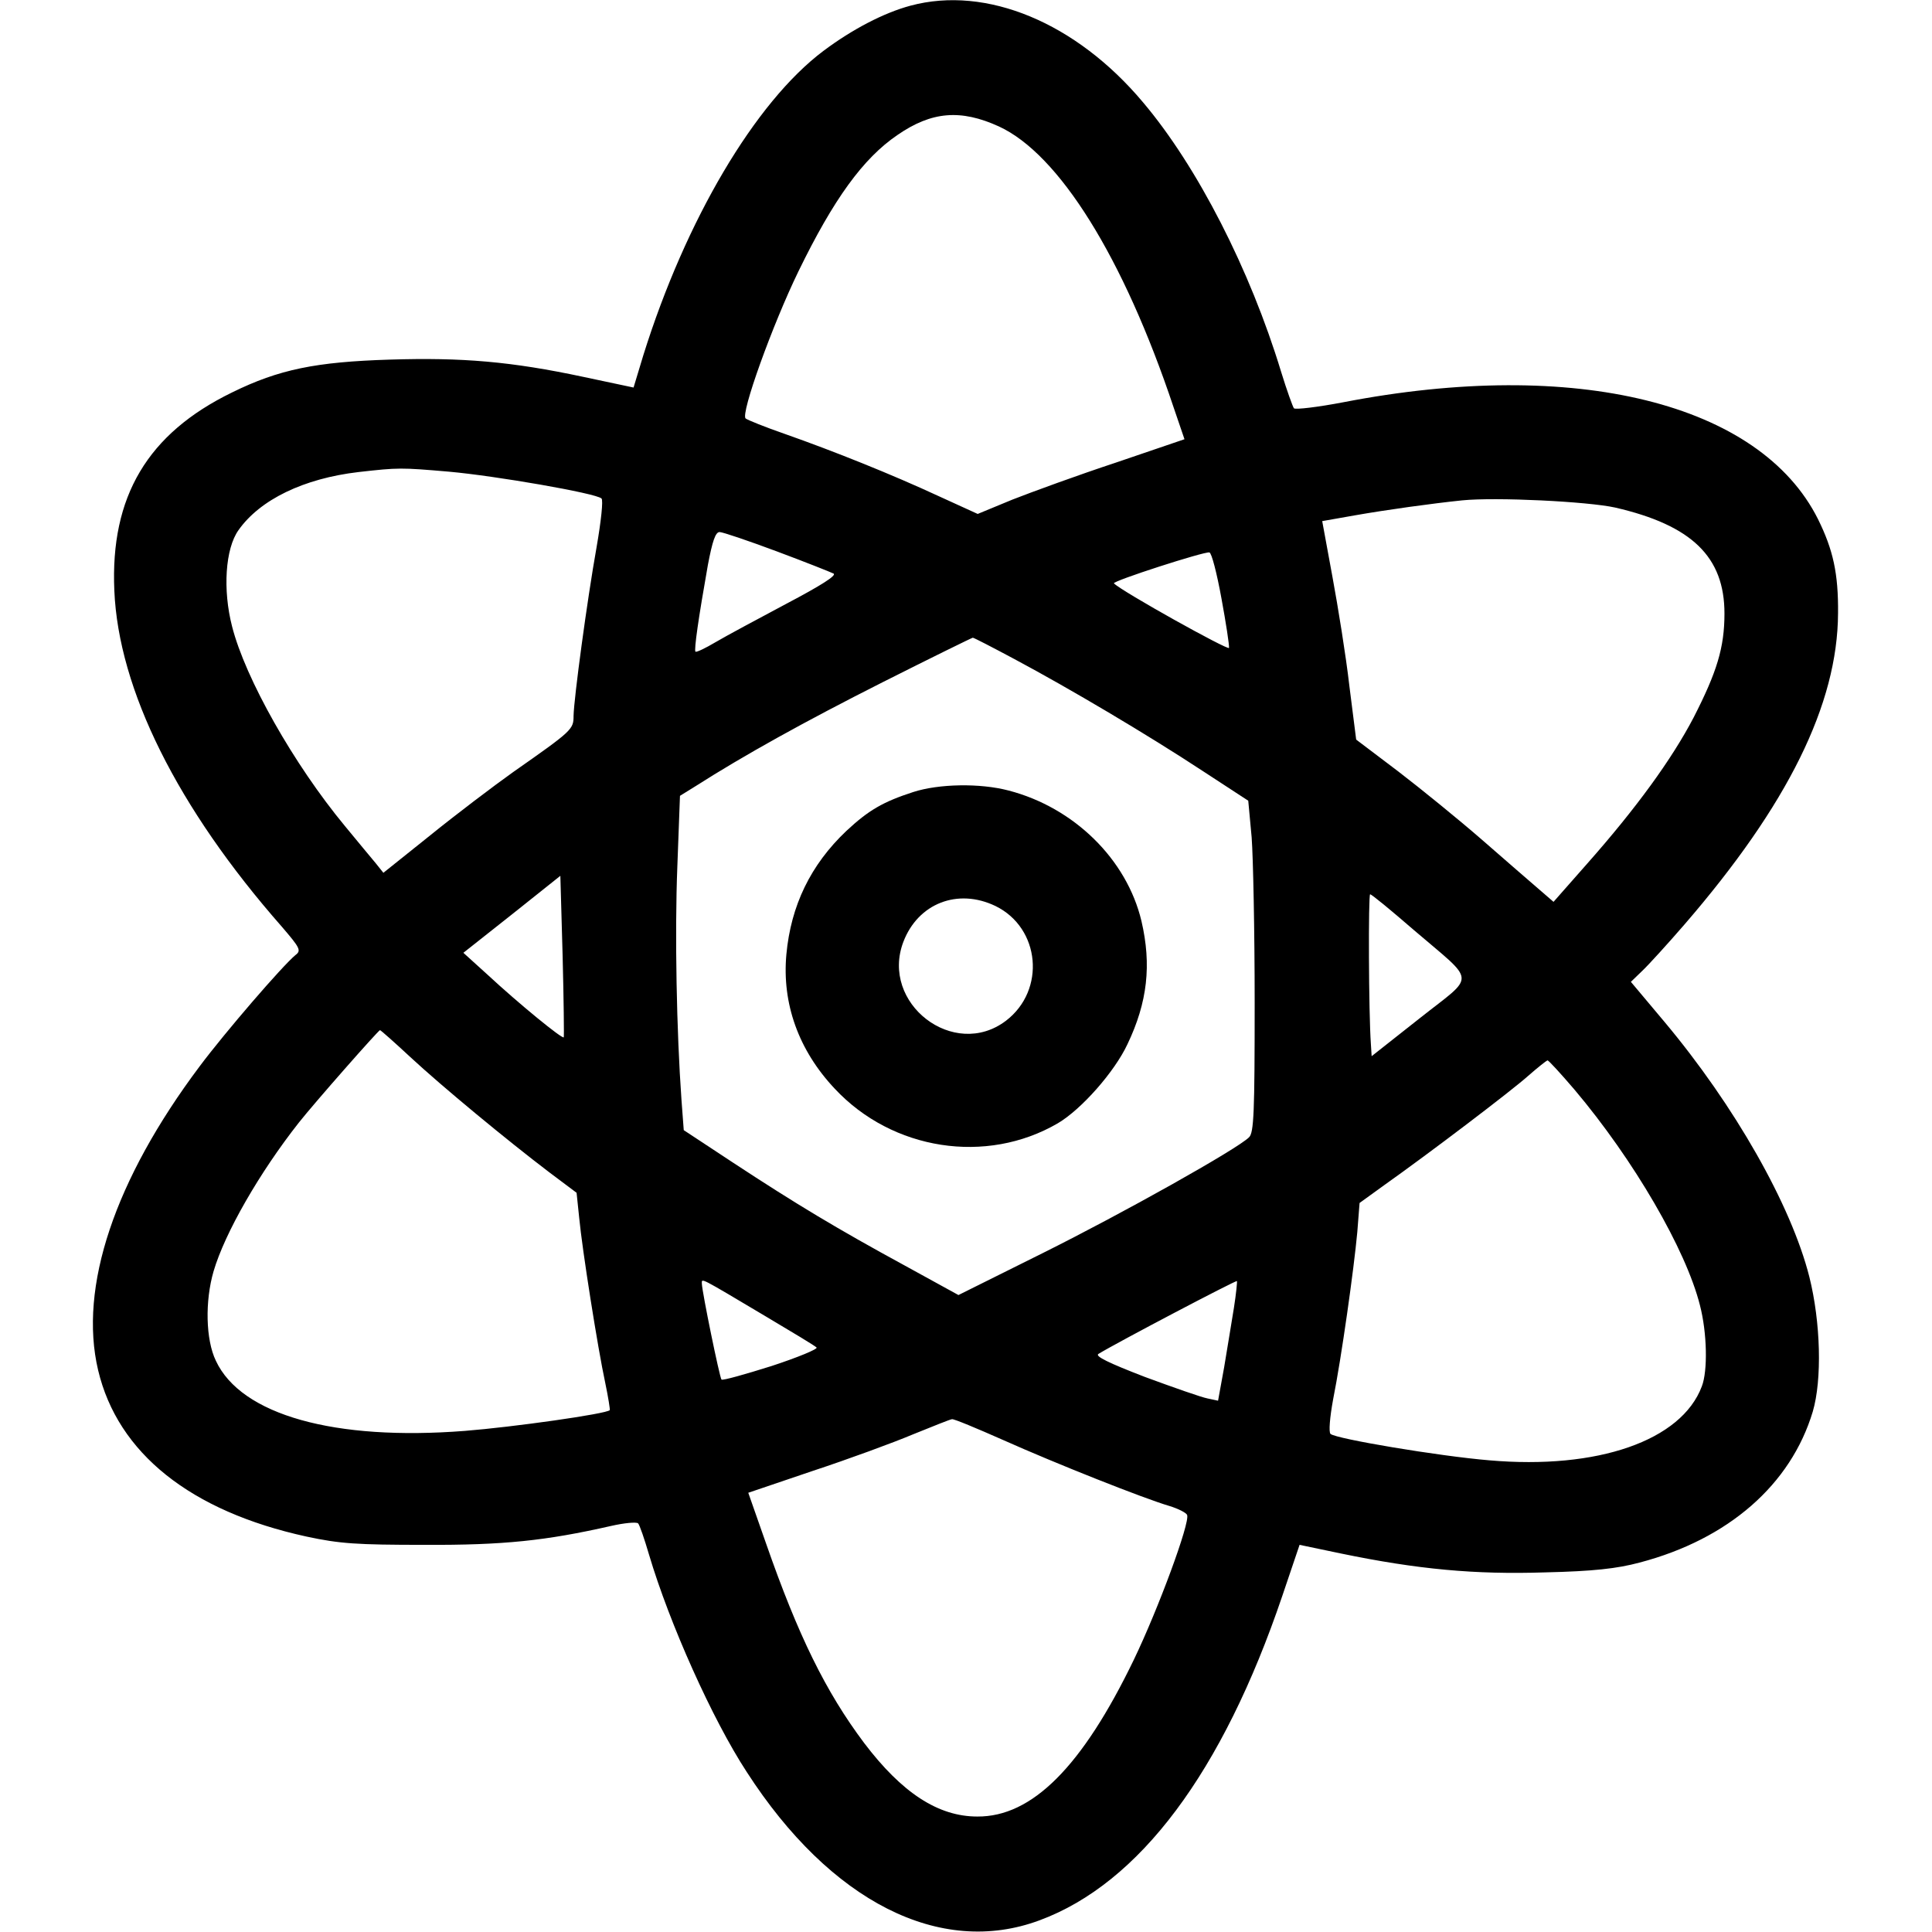 <?xml version="1.0" standalone="no"?>
<!DOCTYPE svg PUBLIC "-//W3C//DTD SVG 20010904//EN"
 "http://www.w3.org/TR/2001/REC-SVG-20010904/DTD/svg10.dtd">
<svg version="1.0" xmlns="http://www.w3.org/2000/svg"
 width="512pt" height="512pt" viewBox="0 0 512 512"
 preserveAspectRatio="xMidYMid meet">

<g transform="translate(0,512) scale(0.1,-0.1)"
fill="#000000" stroke="none">
<path d="M2413 5105 c-71 -19 -155 -63 -231 -120 -181 -136 -365 -448 -477
-806 l-26 -86 -132 28 c-192 41 -322 52 -514 46 -196 -6 -294 -26 -418 -87
-224 -109 -323 -276 -312 -525 11 -262 167 -576 444 -891 48 -56 52 -63 36
-75 -34 -28 -186 -204 -254 -295 -225 -300 -321 -585 -269 -805 52 -220 245
-374 552 -441 88 -19 134 -22 313 -22 210 -1 322 11 494 50 35 8 67 11 72 7 4
-4 17 -42 29 -83 54 -182 168 -437 259 -576 222 -344 513 -491 776 -393 265
98 485 393 643 859 l46 136 110 -23 c203 -42 355 -56 540 -50 129 3 191 10
251 26 236 62 401 207 459 400 25 85 21 237 -9 357 -48 190 -198 454 -384 676
l-89 106 30 29 c16 15 67 71 112 123 274 317 406 584 407 825 1 105 -13 168
-53 249 -154 308 -643 429 -1258 310 -68 -13 -127 -20 -131 -16 -3 4 -19 48
-34 97 -82 270 -222 544 -366 714 -177 211 -415 310 -616 256z m234 -320 c159
-73 330 -346 463 -744 l29 -85 -182 -62 c-100 -33 -223 -78 -274 -98 l-92 -38
-103 47 c-125 58 -280 120 -408 165 -52 18 -99 37 -104 41 -14 12 71 248 140
390 93 191 171 299 262 361 91 63 168 69 269 23z m-1457 -915 c123 -11 389
-57 404 -71 5 -4 -1 -60 -13 -129 -25 -140 -60 -400 -61 -447 0 -36 -3 -39
-160 -149 -52 -37 -151 -112 -219 -167 l-125 -100 -20 25 c-12 14 -48 58 -82
99 -135 163 -264 391 -299 529 -25 97 -18 206 17 255 57 81 173 137 318 154
106 12 112 12 240 1z m3090 -95 c204 -47 290 -131 290 -281 0 -90 -20 -155
-82 -276 -57 -109 -151 -239 -282 -387 l-89 -101 -37 32 c-21 18 -89 77 -152
132 -62 54 -163 136 -223 182 l-111 84 -18 142 c-9 79 -30 209 -45 290 l-27
147 85 15 c85 15 208 32 286 40 90 9 332 -3 405 -19z m-2222 -116 c75 -28 143
-55 151 -59 9 -5 -34 -32 -125 -80 -77 -41 -161 -86 -188 -102 -27 -16 -50
-27 -53 -25 -4 5 8 89 33 230 12 63 20 87 31 87 8 0 76 -23 151 -51z m1179
-125 c12 -65 21 -124 20 -131 -1 -8 -283 149 -305 171 -5 6 240 85 253 82 6
-1 20 -56 32 -122z m-548 -161 c146 -78 352 -200 498 -296 l121 -79 9 -97 c4
-53 8 -250 8 -438 0 -291 -2 -345 -15 -357 -31 -31 -334 -201 -547 -307 l-223
-111 -142 78 c-180 98 -288 163 -454 272 l-132 87 -6 80 c-13 182 -18 441 -11
618 l7 188 42 26 c127 81 287 170 495 275 129 65 237 118 239 118 3 0 53 -26
111 -57z m-1195 -1002 c-4 -5 -119 89 -202 166 l-64 58 129 102 128 102 6
-212 c3 -117 4 -214 3 -216z m2252 285 c168 -144 166 -116 17 -234 l-128 -101
-2 32 c-6 83 -7 397 -2 397 4 0 55 -42 115 -94z m-2659 -337 c84 -78 257 -221
369 -306 l72 -54 7 -67 c8 -84 49 -344 69 -437 8 -38 13 -71 12 -72 -9 -10
-257 -45 -384 -55 -345 -27 -593 42 -660 186 -27 56 -29 158 -6 237 30 102
122 262 226 394 41 52 211 245 215 245 2 0 38 -32 80 -71z m3085 -86 c158
-187 296 -425 333 -572 19 -73 21 -174 5 -215 -54 -144 -276 -221 -563 -196
-133 11 -407 57 -421 70 -5 5 -2 43 7 92 22 110 55 345 64 443 l6 77 65 47
c120 85 336 249 382 290 25 22 48 40 51 41 3 0 35 -35 71 -77z m-2142 -602
c69 -41 129 -77 134 -82 4 -4 -49 -26 -119 -49 -70 -22 -130 -39 -133 -36 -5
6 -51 230 -52 254 0 15 -10 20 170 -87z m1240 23 c-6 -38 -18 -109 -26 -158
l-16 -88 -28 6 c-16 3 -90 29 -166 57 -96 37 -133 55 -123 61 49 30 365 196
367 193 1 -1 -2 -33 -8 -71z m-612 -350 c141 -63 373 -155 441 -175 23 -7 45
-18 47 -24 8 -20 -76 -248 -141 -383 -137 -284 -270 -417 -415 -416 -104 0
-200 63 -300 195 -102 136 -175 285 -260 529 l-47 134 171 58 c94 31 214 75
266 97 52 21 99 40 103 40 5 1 65 -24 135 -55z"/>
<path d="M2420 3021 c-80 -26 -118 -48 -177 -103 -95 -90 -147 -198 -159 -327
-12 -130 32 -254 128 -356 153 -164 402 -202 591 -92 63 37 151 137 185 210
53 111 64 210 37 326 -39 164 -179 301 -352 346 -76 20 -185 18 -253 -4z m218
-302 c119 -58 134 -223 28 -304 -138 -105 -334 46 -272 209 39 102 144 143
244 95z"/>
</g>
</svg>
